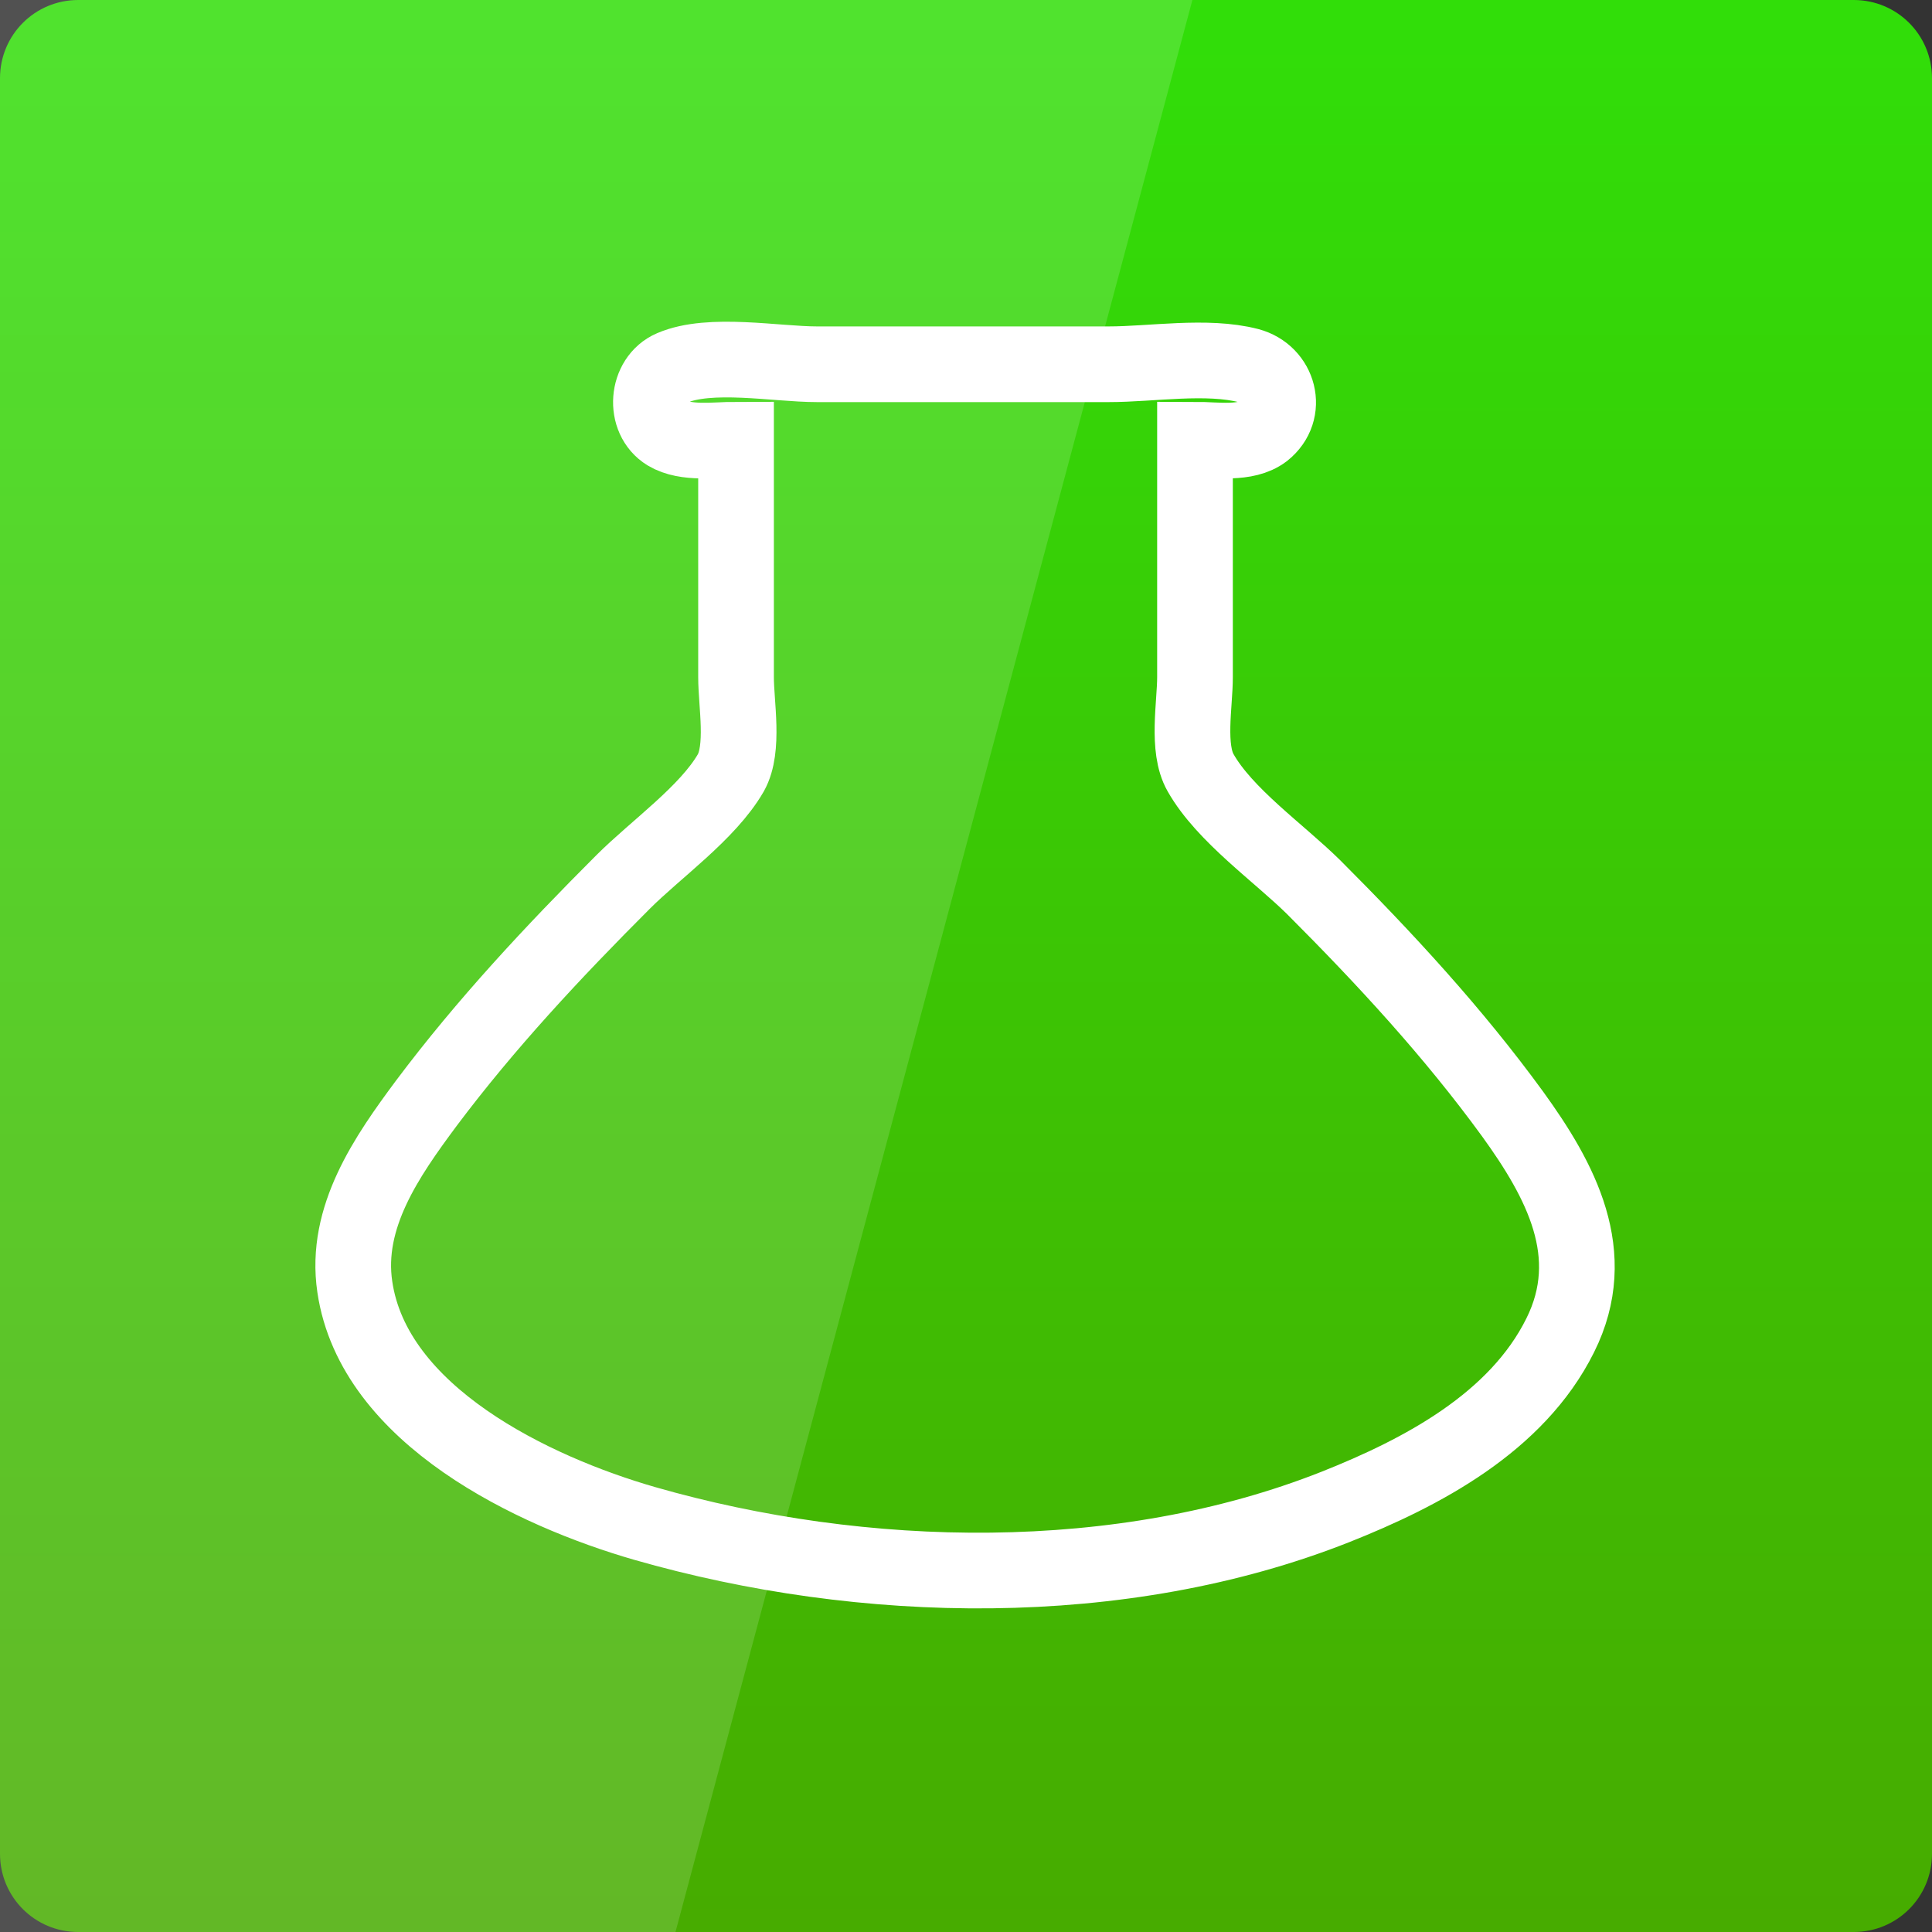 <svg width="16" xmlns="http://www.w3.org/2000/svg" height="16" viewBox="0 0 16 16" xmlns:xlink="http://www.w3.org/1999/xlink">
<rect x="0" y="0" width="16" height="16" fill="#333333" stroke="none"/>
<defs>
<linearGradient gradientTransform="matrix(.333 0 0 -.333 0 350.787)" id="linear0" y1="1053.158" y2="1004.847" gradientUnits="userSpaceOnUse" x2="0">
<stop offset="0" style="stop-color:#31de09"/>
<stop offset="1" style="stop-color:#47ab00"/>
</linearGradient>
</defs>
<path style="fill:url(#linear0)" d="M 0.648 16 L 15.352 16 C 15.711 16 16 15.711 16 15.352 L 16 0.648 C 16 0.289 15.711 0 15.352 0 L 0.648 0 C 0.289 0 0 0.289 0 0.648 L 0 15.352 C 0 15.711 0.289 16 0.648 16 Z "/>
<path style="fill:none;stroke:#fff;stroke-width:1.882" d="M 18.305 10.934 L 18.305 16.84 C 18.305 17.52 18.516 18.609 18.176 19.219 C 17.602 20.215 16.312 21.117 15.492 21.938 C 13.758 23.672 12.082 25.465 10.605 27.434 C 9.621 28.758 8.566 30.27 8.824 32.004 C 9.293 35.203 13.266 37.09 16.031 37.887 C 21.457 39.445 27.879 39.586 33.211 37.477 C 35.367 36.621 37.723 35.379 38.801 33.211 C 39.809 31.195 38.812 29.355 37.617 27.703 C 36.141 25.676 34.441 23.836 32.672 22.066 C 31.805 21.211 30.457 20.273 29.859 19.219 C 29.508 18.609 29.719 17.52 29.719 16.84 L 29.719 10.934 C 30.246 10.934 30.984 11.062 31.43 10.723 C 32.062 10.219 31.805 9.293 31.055 9.094 C 30.012 8.824 28.641 9.059 27.574 9.059 L 20.32 9.059 C 19.301 9.059 17.66 8.742 16.711 9.152 C 16.078 9.422 15.996 10.406 16.594 10.77 C 17.062 11.051 17.789 10.934 18.305 10.934 Z " transform="scale(.333)"/>
<path style="fill:#fff;fill-opacity:.149" d="M 0 0 L 0 16 L 5.594 16 L 9.875 0 Z "/>
</svg>
